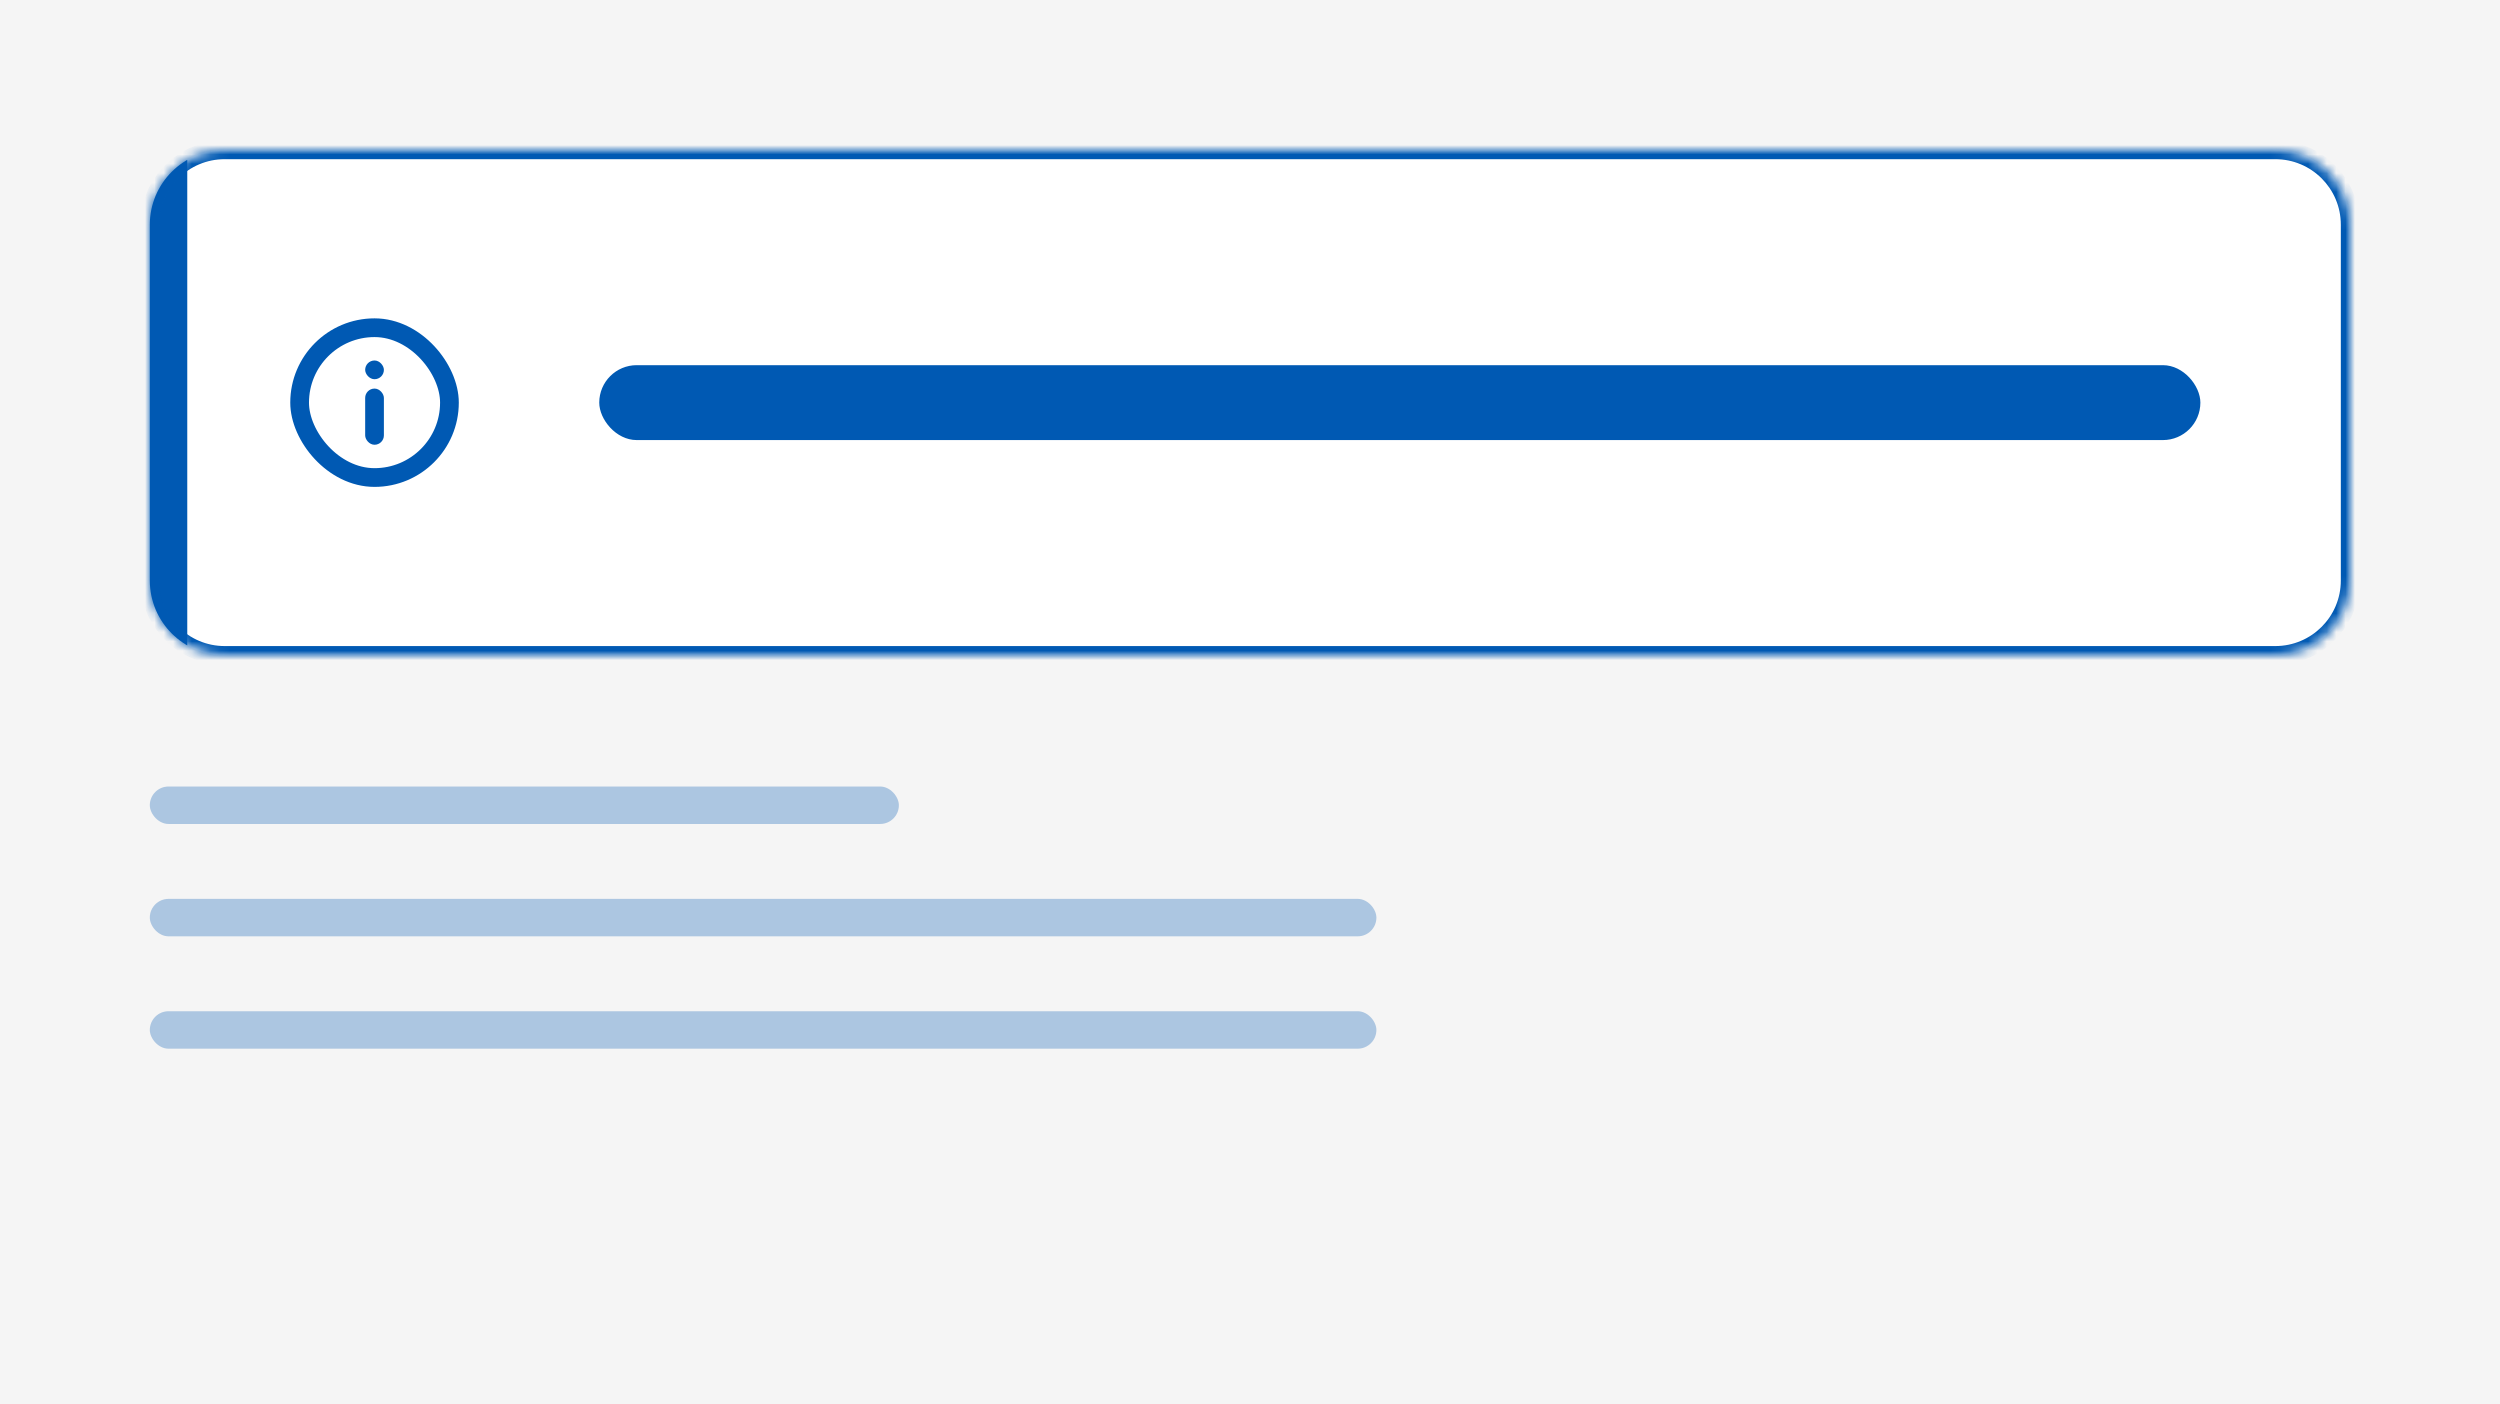 <svg width="267" height="150" viewBox="0 0 267 150" fill="none" xmlns="http://www.w3.org/2000/svg">
<rect width="267" height="150" fill="#F5F5F5"/>
<g clip-path="url(#clip0_13144_11120)">
<mask id="path-1-inside-1_13144_11120" fill="white">
<path d="M16 24C16 19.582 19.582 16 24 16H243C247.418 16 251 19.582 251 24V62C251 66.418 247.418 70 243 70H24C19.582 70 16 66.418 16 62V24Z"/>
</mask>
<path d="M16 24C16 19.582 19.582 16 24 16H243C247.418 16 251 19.582 251 24V62C251 66.418 247.418 70 243 70H24C19.582 70 16 66.418 16 62V24Z" fill="white"/>
<rect x="32" y="35" width="16" height="16" rx="8" stroke="#0059B3" stroke-width="2"/>
<rect x="39" y="41.5" width="2" height="6" rx="1" fill="#0059B3"/>
<rect x="39" y="38.5" width="2" height="2" rx="1" fill="#0059B3"/>
<rect x="64" y="39" width="171" height="8" rx="4" fill="#0059B3"/>
<rect x="13" y="13" width="7" height="60" fill="#0059B3"/>
</g>
<path d="M24 17H243V15H24V17ZM250 24V62H252V24H250ZM243 69H24V71H243V69ZM17 62V24H15V62H17ZM24 69C20.134 69 17 65.866 17 62H15C15 66.971 19.029 71 24 71V69ZM250 62C250 65.866 246.866 69 243 69V71C247.971 71 252 66.971 252 62H250ZM243 17C246.866 17 250 20.134 250 24H252C252 19.029 247.971 15 243 15V17ZM24 15C19.029 15 15 19.029 15 24H17C17 20.134 20.134 17 24 17V15Z" fill="#0059B3" mask="url(#path-1-inside-1_13144_11120)"/>
<rect x="16" y="84" width="80" height="4" rx="2" fill="#0059B3" fill-opacity="0.3"/>
<rect x="16" y="96" width="131" height="4" rx="2" fill="#0059B3" fill-opacity="0.3"/>
<rect x="16" y="108" width="131" height="4" rx="2" fill="#0059B3" fill-opacity="0.3"/>
<defs>
<clipPath id="clip0_13144_11120">
<path d="M16 24C16 19.582 19.582 16 24 16H243C247.418 16 251 19.582 251 24V62C251 66.418 247.418 70 243 70H24C19.582 70 16 66.418 16 62V24Z" fill="white"/>
</clipPath>
</defs>
</svg>
